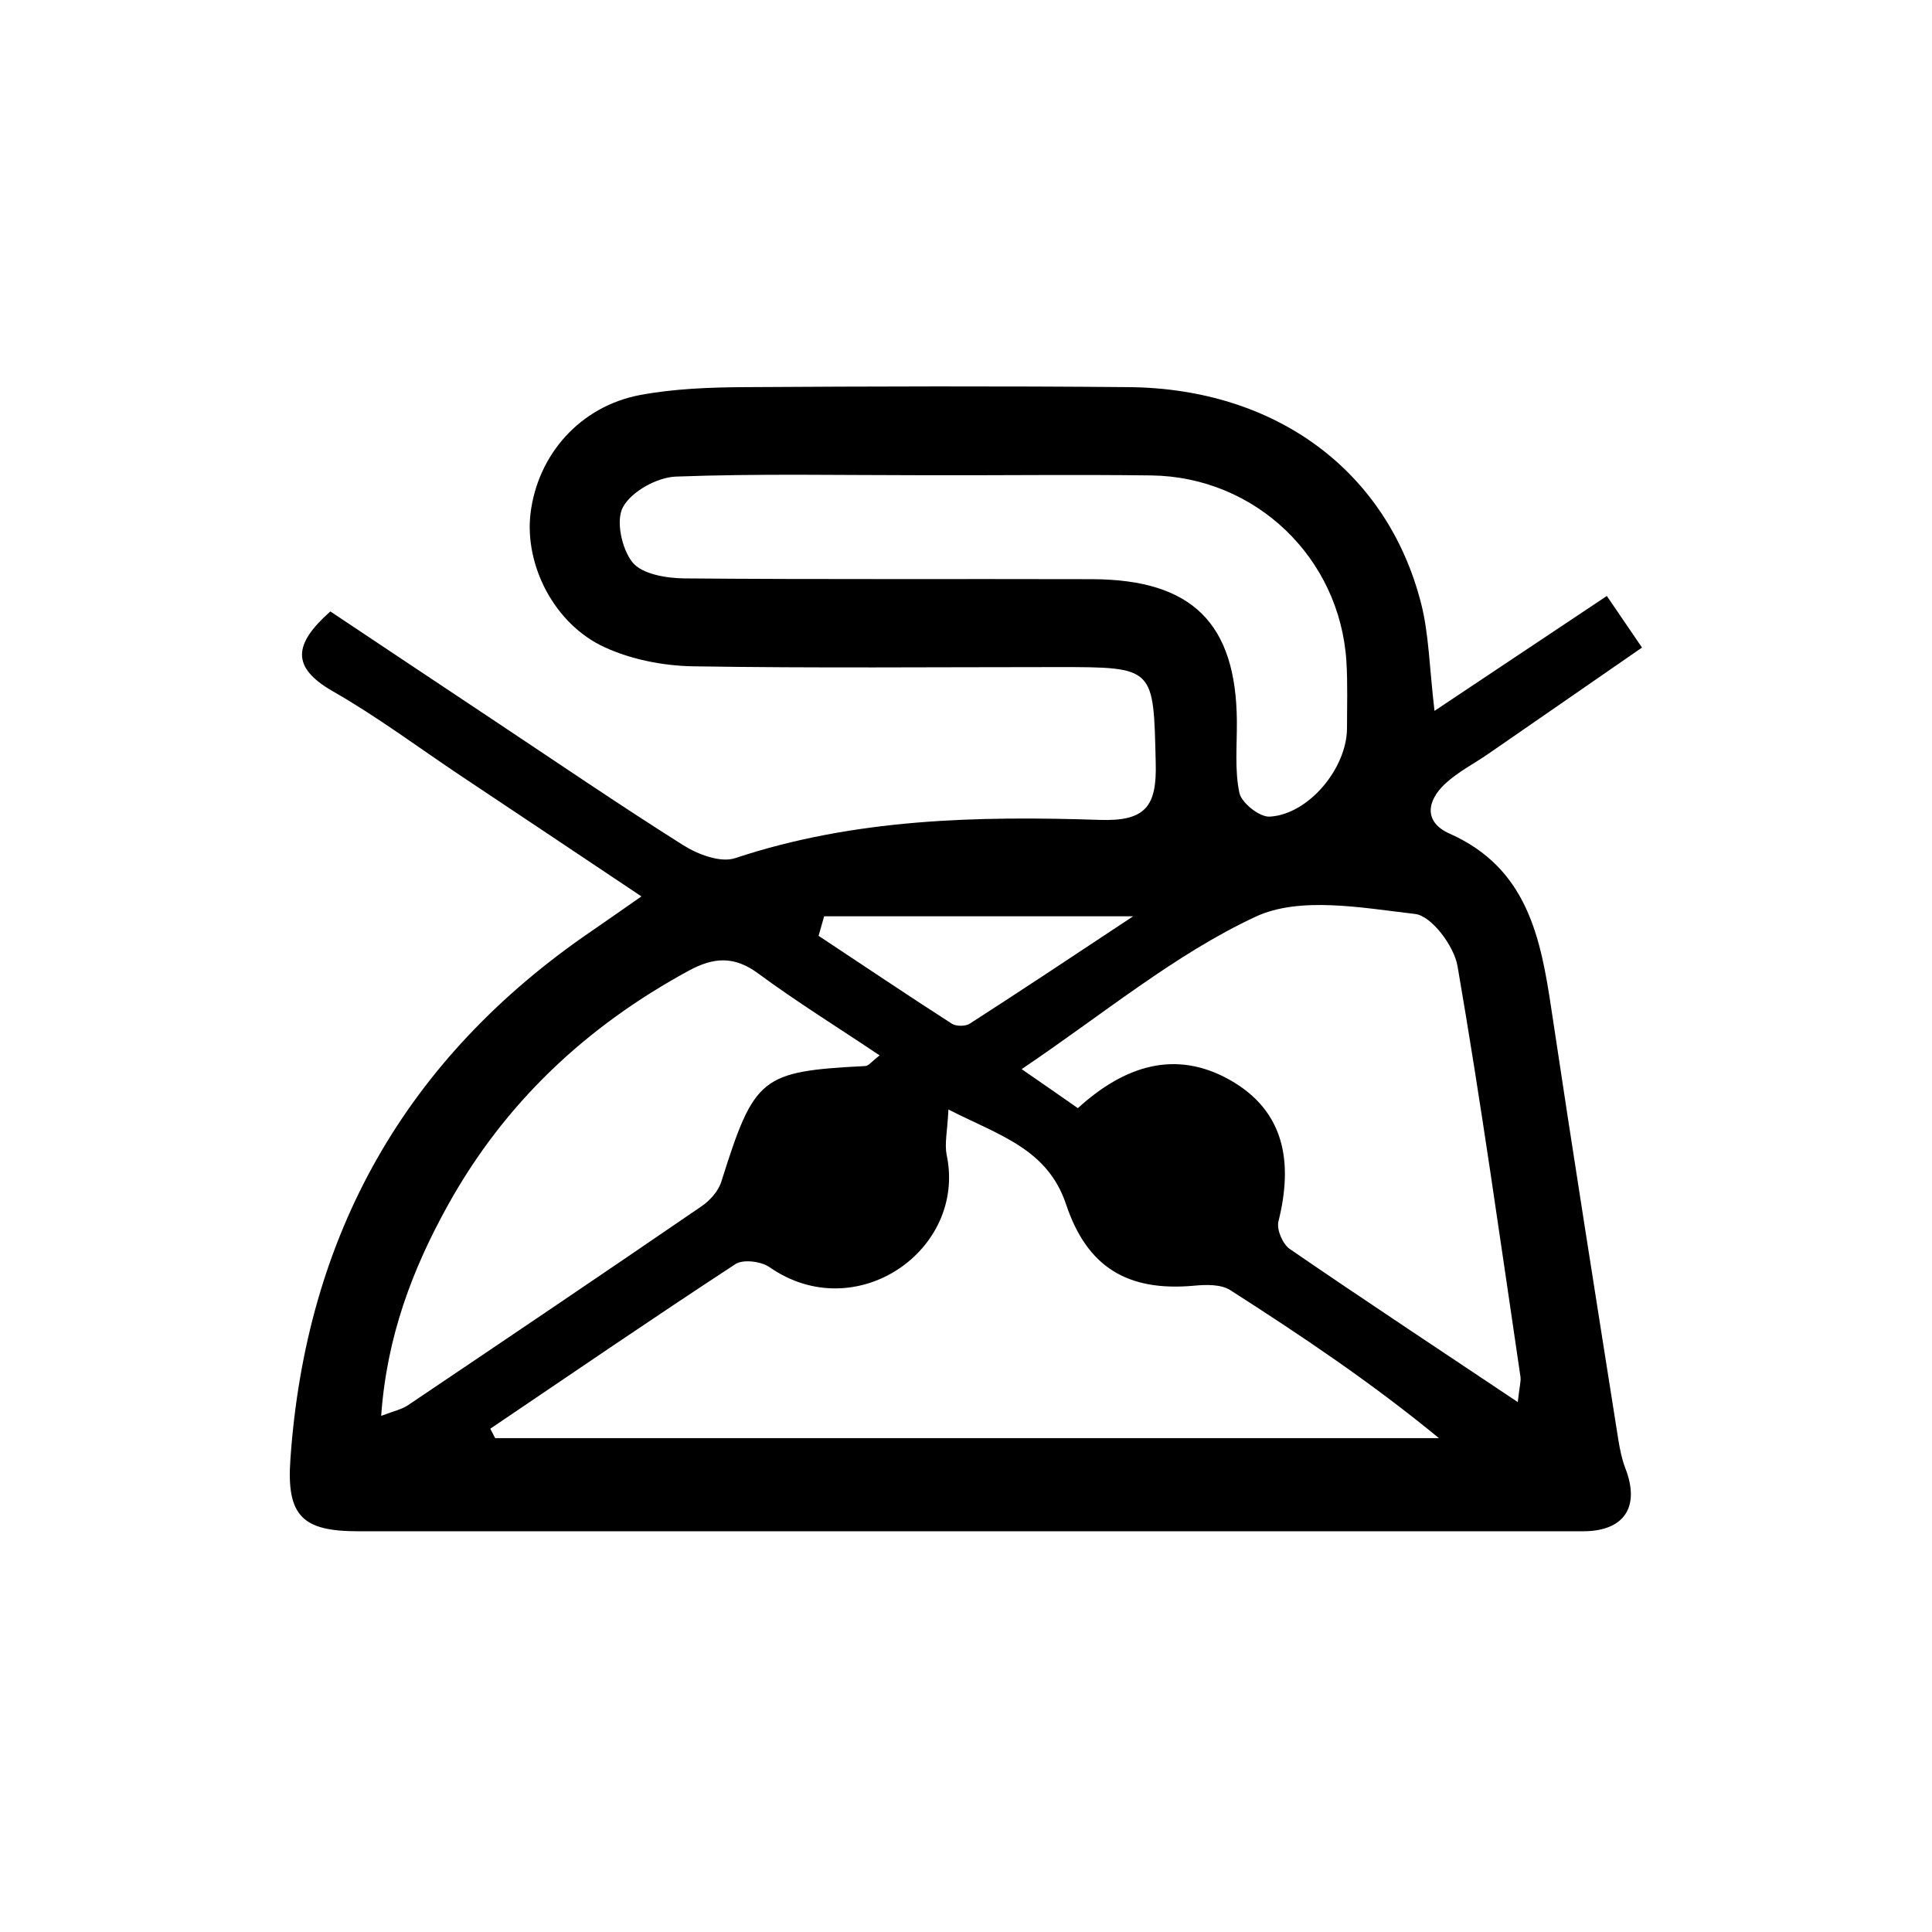 <svg width="100" height="100" viewBox="0 0 100 100" fill="none" xmlns="http://www.w3.org/2000/svg">
<path d="M74.26 36.788C77.45 34.658 80.23 32.808 83.17 30.848C83.77 31.728 84.27 32.458 84.99 33.518C82.29 35.378 79.68 37.198 77.05 39.008C76.3 39.528 75.47 39.948 74.81 40.558C73.85 41.448 73.68 42.548 75.03 43.148C79.06 44.938 79.75 48.538 80.31 52.308C81.42 59.728 82.6 67.148 83.77 74.558C83.85 75.038 83.95 75.528 84.12 75.978C84.91 77.988 84.08 79.258 81.94 79.258C75.72 79.258 69.51 79.258 63.29 79.258C48.37 79.258 33.46 79.258 18.54 79.258C15.69 79.258 14.82 78.498 15.03 75.548C15.83 63.928 20.99 54.748 30.67 48.158C31.4 47.658 32.12 47.148 33.2 46.398C29.89 44.188 26.88 42.168 23.87 40.168C21.67 38.698 19.53 37.098 17.24 35.788C15.05 34.538 15.19 33.338 17.1 31.648C19.83 33.468 22.63 35.338 25.43 37.198C28.74 39.398 32.02 41.638 35.38 43.758C36.13 44.228 37.3 44.668 38.05 44.418C44.22 42.368 50.58 42.228 56.95 42.438C59.32 42.518 59.88 41.698 59.82 39.488C59.7 34.528 59.8 34.528 54.74 34.528C48.44 34.528 42.14 34.588 35.85 34.488C34.32 34.458 32.69 34.138 31.31 33.508C28.68 32.308 27.14 29.238 27.46 26.568C27.83 23.538 30.02 21.038 33.12 20.448C34.89 20.118 36.73 20.048 38.54 20.038C45.17 19.998 51.8 19.978 58.43 20.038C66.03 20.108 71.81 24.368 73.56 31.248C73.96 32.828 73.98 34.498 74.25 36.798L74.26 36.788ZM25.38 73.958C25.46 74.118 25.55 74.278 25.63 74.438H74.48C70.98 71.558 67.35 69.128 63.68 66.778C63.2 66.468 62.42 66.488 61.8 66.548C58.37 66.858 56.27 65.598 55.18 62.338C54.22 59.458 51.72 58.768 49.09 57.428C49.04 58.538 48.88 59.188 49 59.778C50.04 64.718 44.29 68.698 39.83 65.588C39.4 65.288 38.47 65.168 38.07 65.428C33.8 68.218 29.6 71.098 25.38 73.948V73.958ZM78.56 72.568C78.65 71.748 78.73 71.498 78.7 71.268C77.65 64.168 76.66 57.068 75.44 49.998C75.26 48.968 74.1 47.408 73.25 47.308C70.5 46.988 67.29 46.378 64.99 47.448C60.79 49.408 57.11 52.488 52.88 55.338C54.08 56.168 54.92 56.748 55.79 57.358C58.2 55.158 60.84 54.318 63.64 55.888C66.53 57.508 66.93 60.198 66.17 63.228C66.07 63.638 66.39 64.398 66.76 64.648C70.56 67.258 74.4 69.788 78.57 72.578L78.56 72.568ZM47.9 24.598C43.59 24.598 39.28 24.508 34.98 24.668C34.01 24.708 32.7 25.428 32.25 26.238C31.86 26.928 32.18 28.418 32.74 29.108C33.23 29.718 34.49 29.928 35.41 29.938C42.45 29.998 49.49 29.958 56.54 29.978C61.7 29.998 63.98 32.258 64.02 37.328C64.03 38.568 63.9 39.848 64.15 41.038C64.26 41.558 65.2 42.308 65.73 42.268C67.74 42.148 69.7 39.768 69.72 37.718C69.72 36.558 69.76 35.398 69.69 34.238C69.35 28.858 64.98 24.678 59.59 24.608C55.7 24.558 51.8 24.608 47.91 24.598H47.9ZM19.75 73.278C20.4 73.028 20.8 72.948 21.11 72.738C26.19 69.318 31.26 65.898 36.31 62.438C36.75 62.138 37.19 61.648 37.34 61.148C39.05 55.728 39.38 55.458 44.78 55.178C44.96 55.178 45.13 54.928 45.53 54.628C43.34 53.158 41.24 51.858 39.26 50.398C38.01 49.468 36.94 49.538 35.64 50.248C30.34 53.128 26.12 57.088 23.19 62.368C21.35 65.678 20.02 69.178 19.73 73.278H19.75ZM42.66 47.418C42.56 47.758 42.47 48.098 42.37 48.438C44.67 49.958 46.95 51.498 49.27 52.988C49.49 53.128 49.97 53.128 50.19 52.988C52.91 51.238 55.6 49.448 58.65 47.428H42.66V47.418Z" fill="black"/>
</svg>
